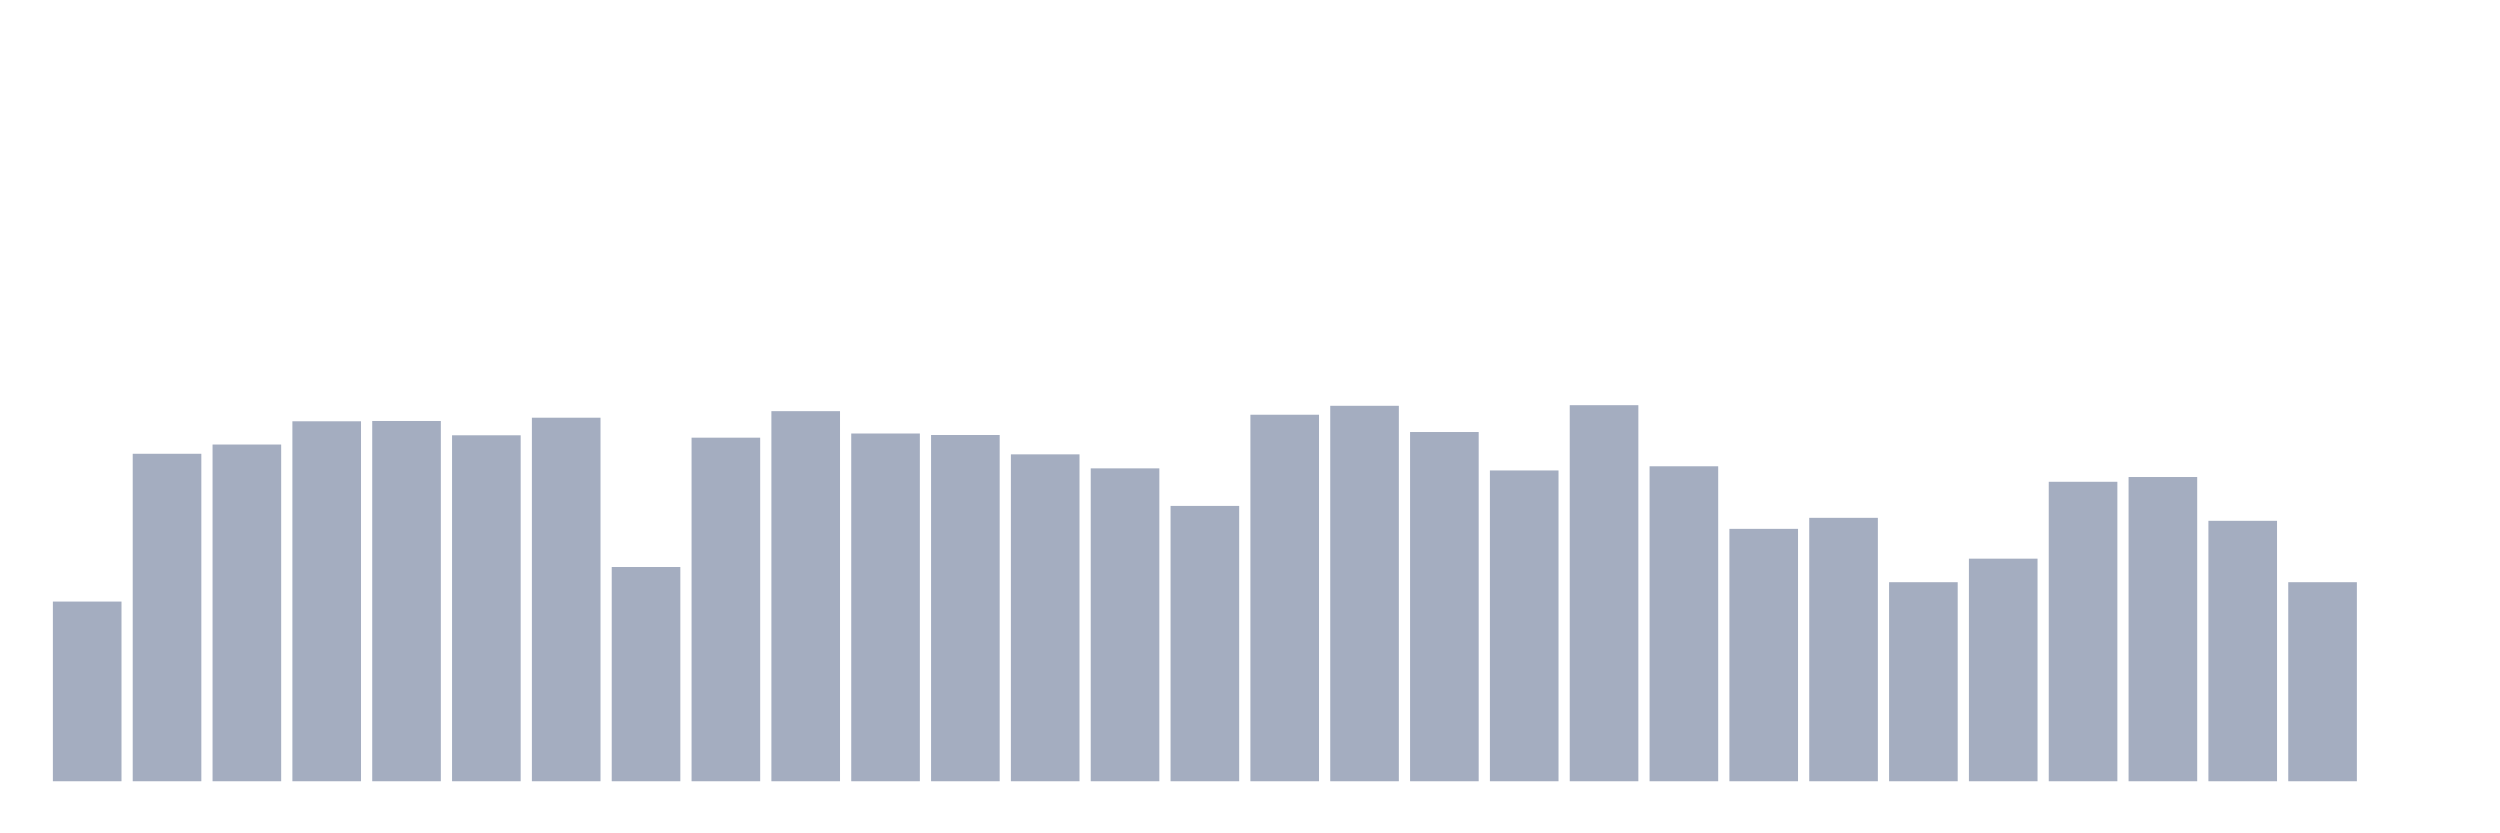 <svg xmlns="http://www.w3.org/2000/svg" viewBox="0 0 480 160"><g transform="translate(10,10)"><rect class="bar" x="0.153" width="13.175" y="105.501" height="34.499" fill="rgb(164,173,192)"></rect><rect class="bar" x="15.482" width="13.175" y="77.123" height="62.877" fill="rgb(164,173,192)"></rect><rect class="bar" x="30.81" width="13.175" y="75.349" height="64.651" fill="rgb(164,173,192)"></rect><rect class="bar" x="46.138" width="13.175" y="70.887" height="69.113" fill="rgb(164,173,192)"></rect><rect class="bar" x="61.466" width="13.175" y="70.83" height="69.17" fill="rgb(164,173,192)"></rect><rect class="bar" x="76.794" width="13.175" y="73.576" height="66.424" fill="rgb(164,173,192)"></rect><rect class="bar" x="92.123" width="13.175" y="70.2" height="69.8" fill="rgb(164,173,192)"></rect><rect class="bar" x="107.451" width="13.175" y="98.864" height="41.136" fill="rgb(164,173,192)"></rect><rect class="bar" x="122.779" width="13.175" y="74.034" height="65.966" fill="rgb(164,173,192)"></rect><rect class="bar" x="138.107" width="13.175" y="68.942" height="71.058" fill="rgb(164,173,192)"></rect><rect class="bar" x="153.436" width="13.175" y="73.233" height="66.767" fill="rgb(164,173,192)"></rect><rect class="bar" x="168.764" width="13.175" y="73.519" height="66.481" fill="rgb(164,173,192)"></rect><rect class="bar" x="184.092" width="13.175" y="77.237" height="62.763" fill="rgb(164,173,192)"></rect><rect class="bar" x="199.42" width="13.175" y="79.926" height="60.074" fill="rgb(164,173,192)"></rect><rect class="bar" x="214.748" width="13.175" y="87.135" height="52.865" fill="rgb(164,173,192)"></rect><rect class="bar" x="230.077" width="13.175" y="69.628" height="70.372" fill="rgb(164,173,192)"></rect><rect class="bar" x="245.405" width="13.175" y="67.912" height="72.088" fill="rgb(164,173,192)"></rect><rect class="bar" x="260.733" width="13.175" y="72.946" height="67.054" fill="rgb(164,173,192)"></rect><rect class="bar" x="276.061" width="13.175" y="80.327" height="59.673" fill="rgb(164,173,192)"></rect><rect class="bar" x="291.39" width="13.175" y="67.797" height="72.203" fill="rgb(164,173,192)"></rect><rect class="bar" x="306.718" width="13.175" y="79.526" height="60.474" fill="rgb(164,173,192)"></rect><rect class="bar" x="322.046" width="13.175" y="91.541" height="48.459" fill="rgb(164,173,192)"></rect><rect class="bar" x="337.374" width="13.175" y="89.424" height="50.576" fill="rgb(164,173,192)"></rect><rect class="bar" x="352.702" width="13.175" y="101.782" height="38.218" fill="rgb(164,173,192)"></rect><rect class="bar" x="368.031" width="13.175" y="97.262" height="42.738" fill="rgb(164,173,192)"></rect><rect class="bar" x="383.359" width="13.175" y="82.501" height="57.499" fill="rgb(164,173,192)"></rect><rect class="bar" x="398.687" width="13.175" y="81.586" height="58.414" fill="rgb(164,173,192)"></rect><rect class="bar" x="414.015" width="13.175" y="89.996" height="50.004" fill="rgb(164,173,192)"></rect><rect class="bar" x="429.344" width="13.175" y="101.782" height="38.218" fill="rgb(164,173,192)"></rect><rect class="bar" x="444.672" width="13.175" y="140" height="0" fill="rgb(164,173,192)"></rect></g></svg>
